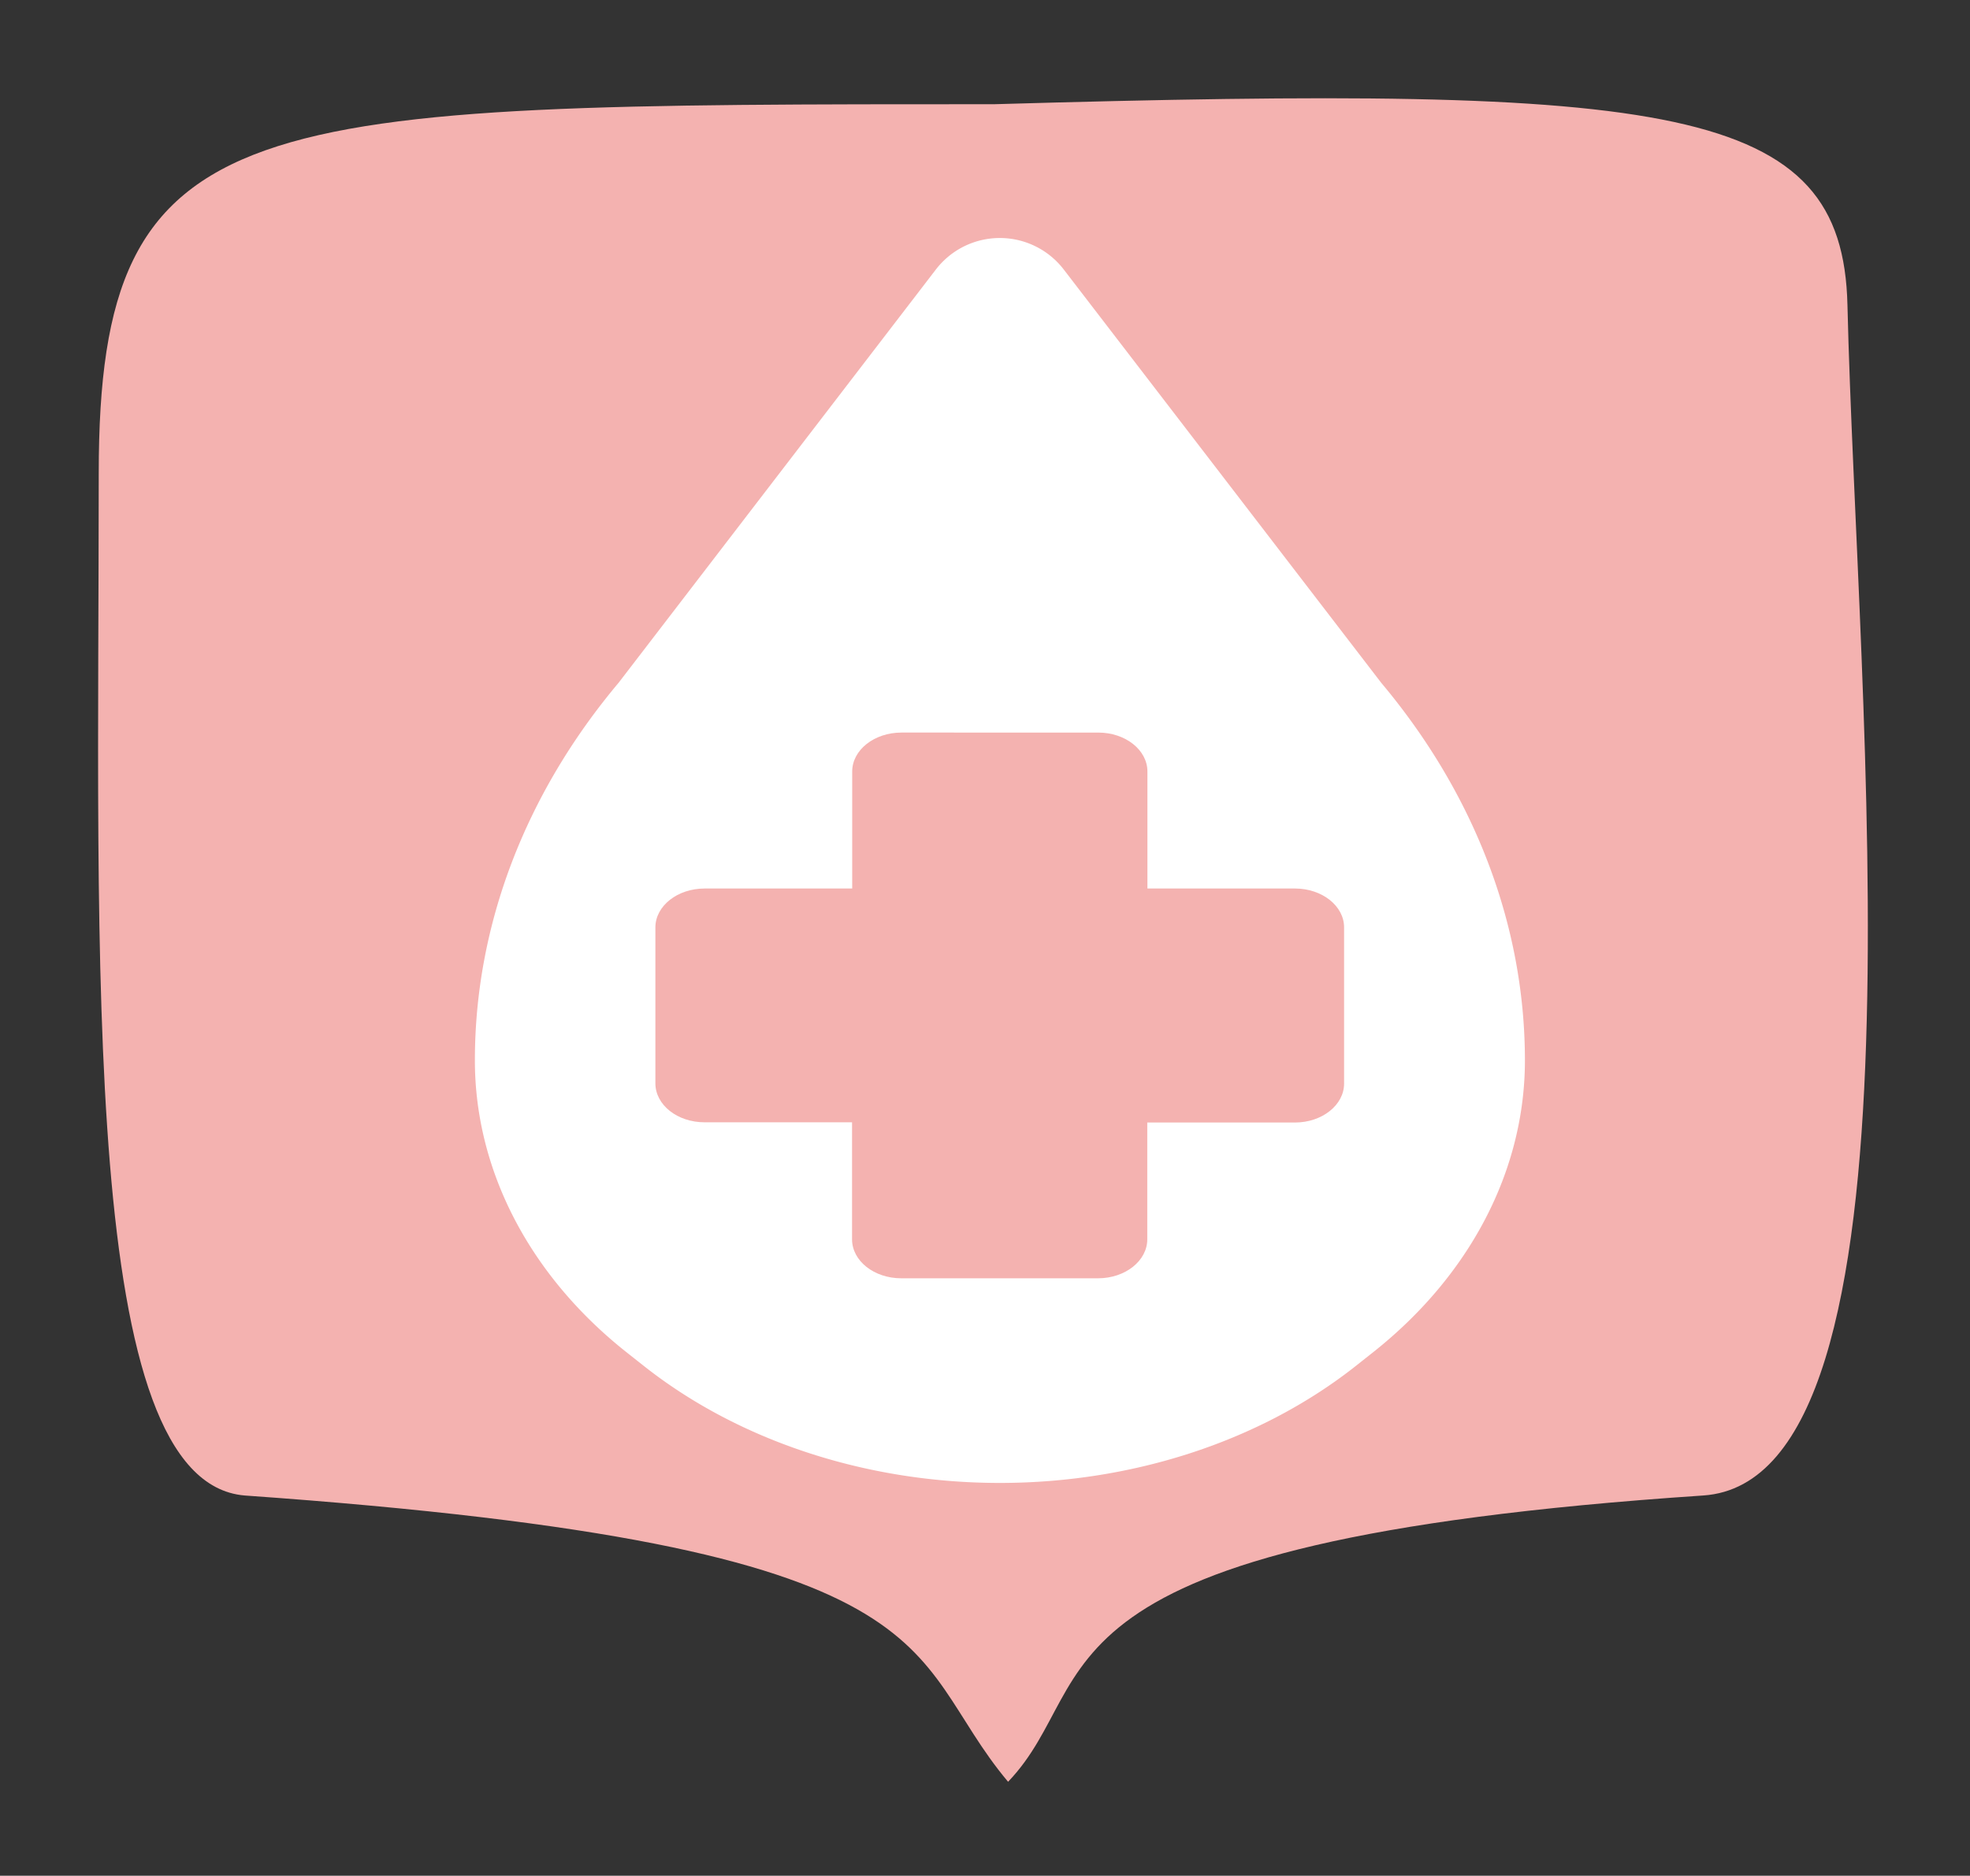 <svg id="Capa_1" data-name="Capa 1" xmlns="http://www.w3.org/2000/svg" viewBox="0 0 538.71 513"><rect x="0" y="0" width="538.71" height="513" fill="#333333" stroke="none"/><defs><style>.cls-1,.cls-3{fill:#f4b2b0;}.cls-1{fill-rule:evenodd;}.cls-2{fill:#fff;stroke:#fff;stroke-miterlimit:10;stroke-width:18px;}</style></defs><title>Mesa de trabajo 1banco</title><path class="cls-1" d="M505.2,83.44c-1.28-54.94-47.49-60.3-233.28-54.94C66.86,28.5,27,28.5,27,129.41,27,264,21.86,405.14,66.86,409c198.21,14,179,42.87,208.81,78.3,27.08-28.29,0-65.58,190.11-78.3C529.38,404.74,507.74,192.09,505.2,83.44Z"/><path class="cls-2" d="M138.86,290c0,27.29,13.68,53.47,38.06,72.78l4.62,3.65c24.36,19.3,57.41,30.14,91.87,30.14s67.5-10.84,91.88-30.15l4.61-3.65C394.27,343.47,408,317.29,408,290c0-34.74-13-68.72-37.31-97.62L283.76,79.2a13.05,13.05,0,0,0-20.71,0L176.17,192.38C151.84,221.28,138.86,255.26,138.86,290Z"/><path class="cls-3" d="M354.13,243H313.77v-32c0-5.88-6-10.65-13.46-10.65H246.5c-7.43,0-13.46,4.77-13.46,10.65v32H192.68c-7.43,0-13.46,4.77-13.46,10.65v42.63c0,5.89,6,10.66,13.46,10.66H233v32c0,5.88,6,10.66,13.46,10.66h53.81c7.43,0,13.46-4.78,13.46-10.66V307h40.36c7.43,0,13.46-4.77,13.46-10.66V253.68C367.59,247.8,361.56,243,354.13,243Z"/></svg>